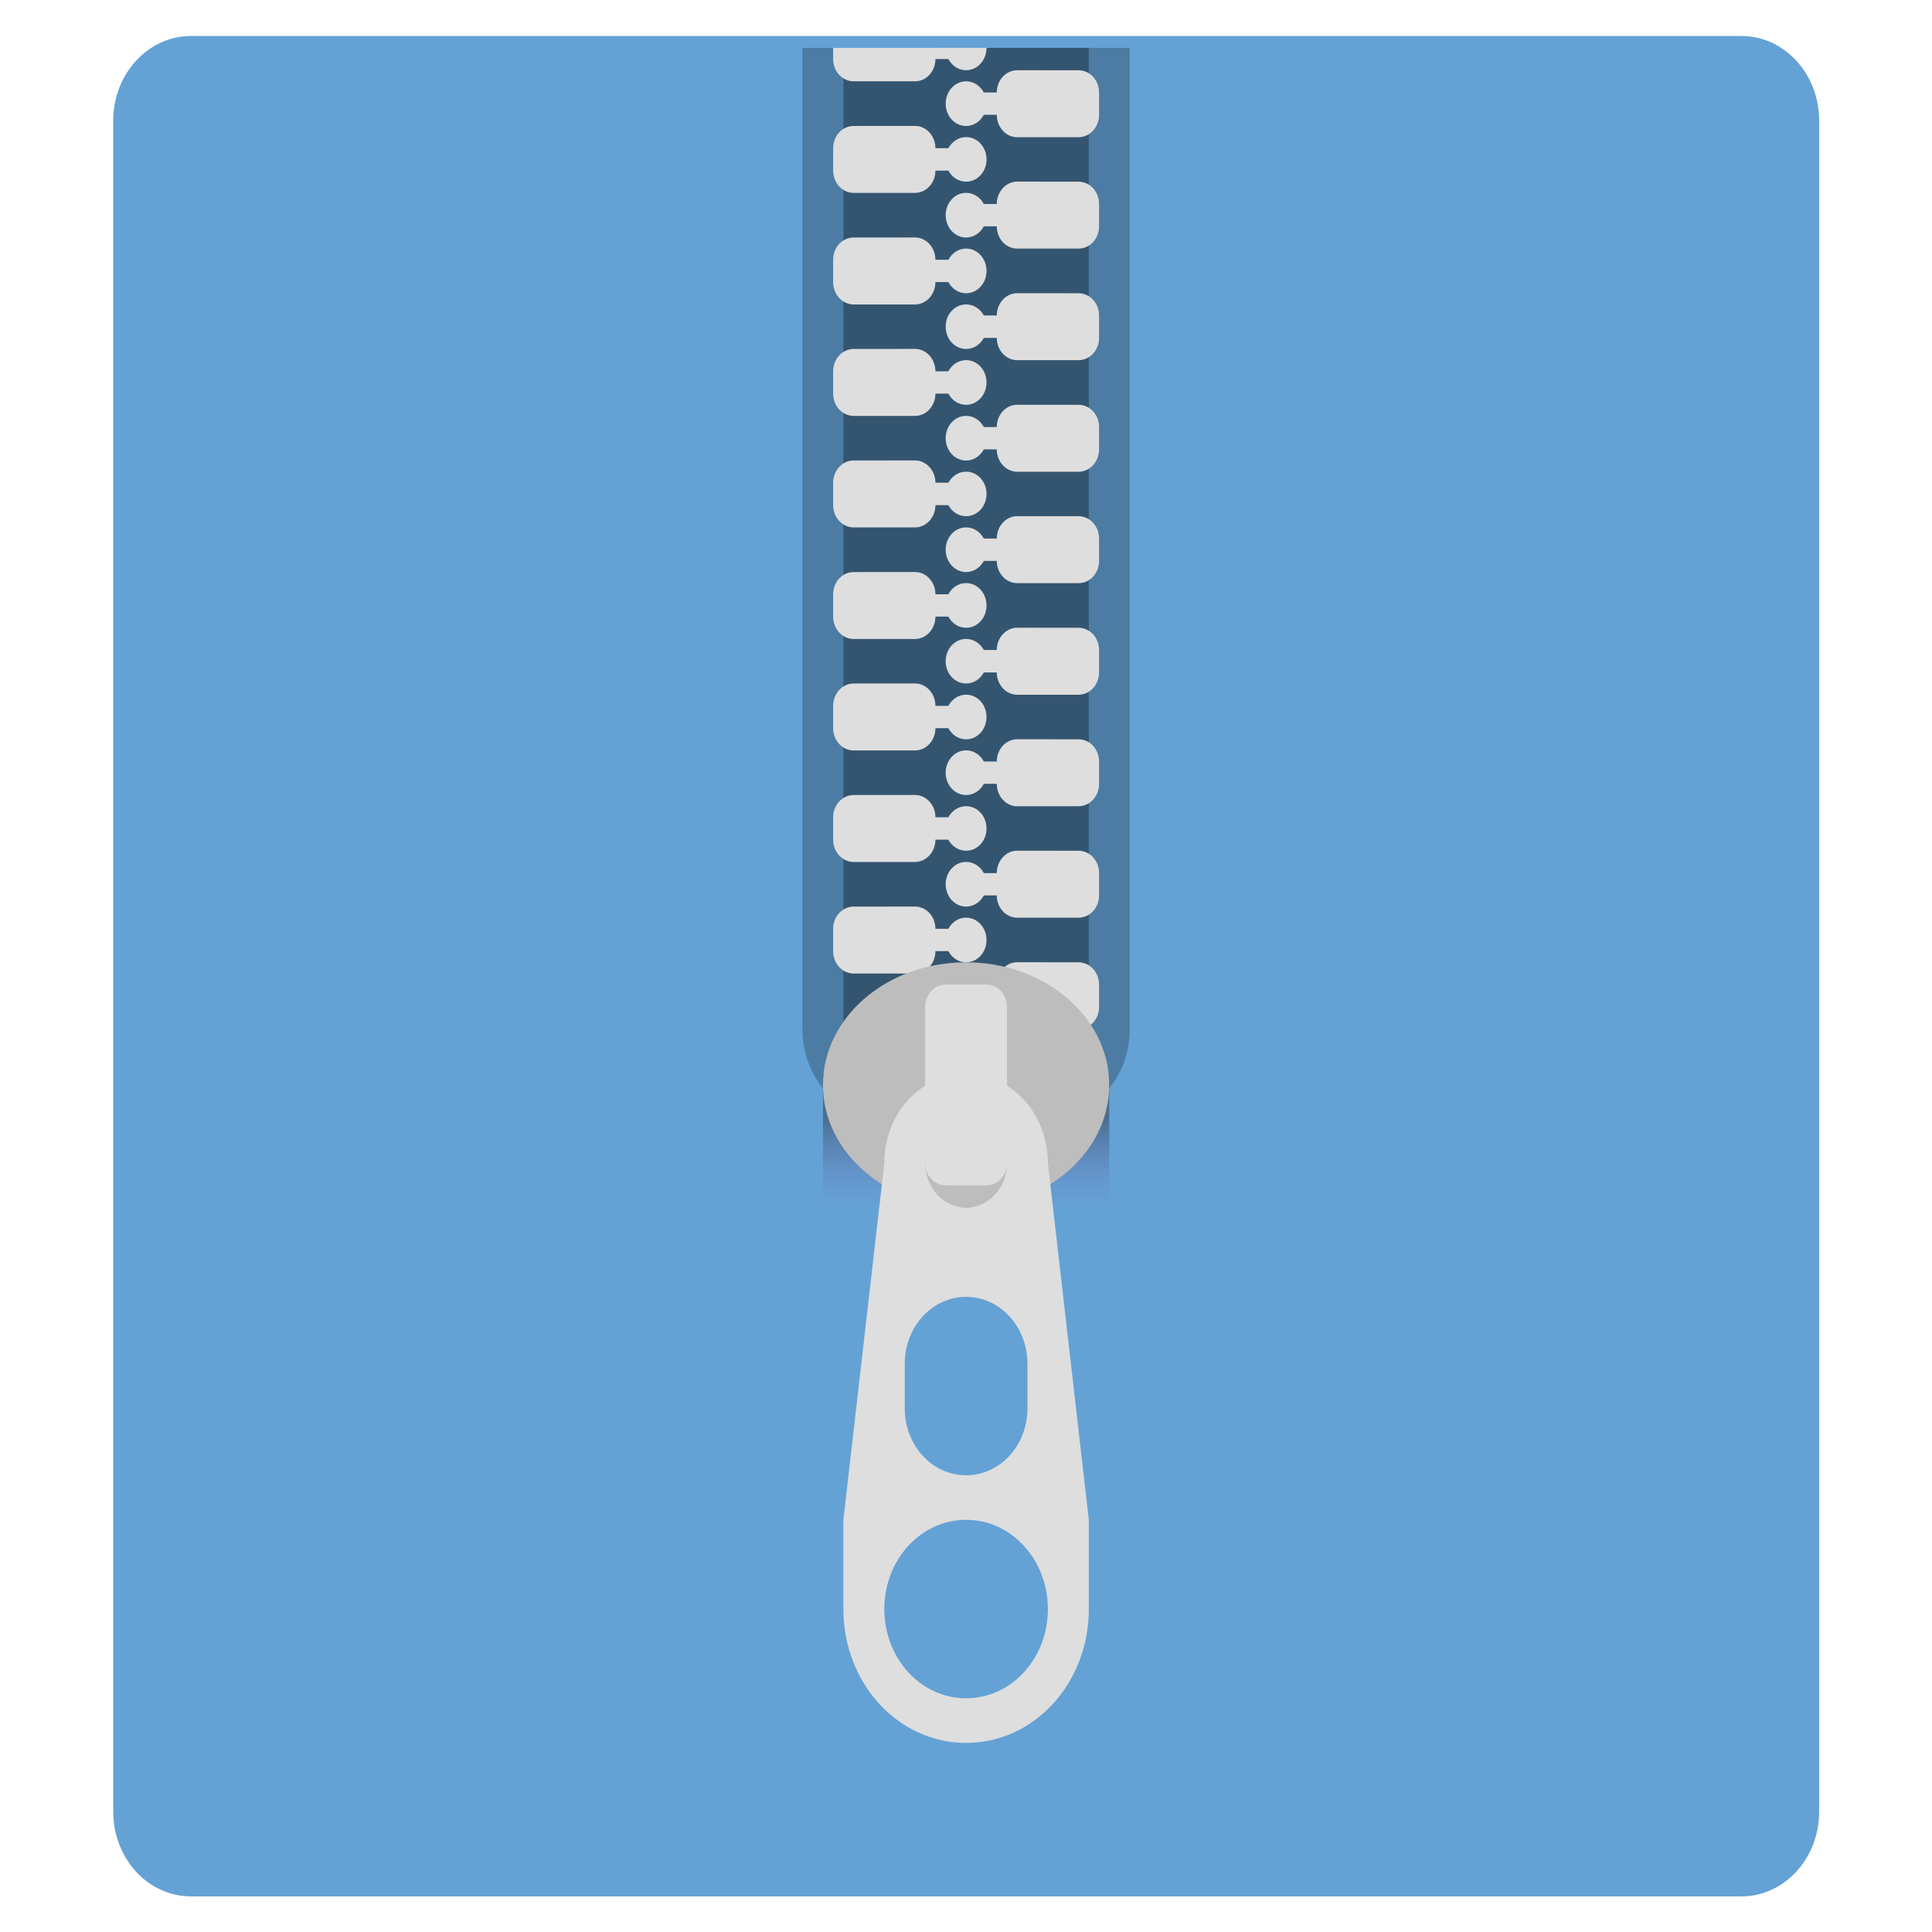 <?xml version="1.0" encoding="UTF-8" standalone="no"?>
<svg
   xmlns:dc="http://purl.org/dc/elements/1.1/"
   xmlns:cc="http://creativecommons.org/ns#"
   xmlns:rdf="http://www.w3.org/1999/02/22-rdf-syntax-ns#"
   xmlns:svg="http://www.w3.org/2000/svg"
   xmlns="http://www.w3.org/2000/svg"
   xmlns:sodipodi="http://sodipodi.sourceforge.net/DTD/sodipodi-0.dtd"
   xmlns:inkscape="http://www.inkscape.org/namespaces/inkscape"
   width="48"
   height="48"
   viewBox="0 0 48 48"
   version="1.1"
   id="svg64"
   sodipodi:docname="ark.svg"
   inkscape:version="0.92.4 (5da689c313, 2019-01-14)">
  <sodipodi:namedview
     pagecolor="#ffffff"
     bordercolor="#666666"
     borderopacity="1"
     objecttolerance="10"
     gridtolerance="10"
     guidetolerance="10"
     inkscape:pageopacity="0"
     inkscape:pageshadow="2"
     inkscape:window-width="1280"
     inkscape:window-height="954"
     id="namedview66"
     showgrid="false"
     inkscape:zoom="7.375"
     inkscape:cx="18.352832"
     inkscape:cy="29.889662"
     inkscape:window-x="0"
     inkscape:window-y="0"
     inkscape:window-maximized="1"
     inkscape:current-layer="svg64" />
  <defs
     id="defs7">
    <linearGradient
       id="linear0"
       gradientUnits="userSpaceOnUse"
       x1="381"
       y1="-41.667"
       x2="381"
       y2="-62.833"
       gradientTransform="matrix(0.035,0,0,-0.091,-0.427,22.13)">
      <stop
         offset="0"
         style="stop-color:rgb(12.941%,12.941%,12.941%);stop-opacity:0.392;"
         id="stop2" />
      <stop
         offset="1"
         style="stop-color:rgb(49.412%,34.118%,76.078%);stop-opacity:0;"
         id="stop4" />
    </linearGradient>
  </defs>
  <g
     id="g3926"
     transform="matrix(1.088,0,0,1.088,-2.107,-2.402)">
    <path
       style="fill:#63a1d4;fill-opacity:0.992;fill-rule:nonzero;stroke:none;stroke-width:0.699"
       d="M 6.294,3.03 H 41.706 c 0.978,0 1.772,0.867 1.772,1.933 V 43.579 c 0,1.066 -0.795,1.933 -1.772,1.933 H 6.294 c -0.978,0 -1.772,-0.867 -1.772,-1.933 V 4.963 c 0,-1.066 0.795,-1.933 1.772,-1.933 z m 0,0"
       id="path9"
       inkscape:connector-curvature="0" />
    <g
       transform="matrix(1.055,0,0,1.055,9.886,0.39)"
       id="g3898">
      <path
         inkscape:connector-curvature="0"
         id="path11"
         d="M 9.834,2.759 V 24 c 0,1.069 0.789,1.93 1.772,1.93 h 3.54 c 0.983,0 1.772,-0.861 1.772,-1.93 V 2.759 Z m 0,0"
         style="fill:#000000;fill-opacity:0.235;fill-rule:nonzero;stroke:none;stroke-width:0.699" />
      <path
         inkscape:connector-curvature="0"
         id="path13"
         d="m 10.72,2.759 h 5.312 V 24.966 h -5.312 z m 0,0"
         style="fill:#000000;fill-opacity:0.314;fill-rule:nonzero;stroke:none;stroke-width:0.699" />
      <path
         inkscape:connector-curvature="0"
         id="path15"
         d="m 10.942,16.517 c -0.246,0 -0.444,0.217 -0.444,0.485 v 0.482 c 0,0.268 0.199,0.482 0.444,0.482 h 1.328 c 0.243,0 0.442,-0.214 0.442,-0.482 h 0.28 c 0.078,0.145 0.22,0.242 0.384,0.242 0.246,0 0.442,-0.217 0.442,-0.485 0,-0.265 -0.196,-0.482 -0.442,-0.482 -0.165,0 -0.306,0.097 -0.384,0.242 h -0.28 c 0,-0.268 -0.199,-0.485 -0.442,-0.485 z m 0,0"
         style="fill:#dedede;fill-opacity:1;fill-rule:nonzero;stroke:none;stroke-width:0.699" />
      <path
         inkscape:connector-curvature="0"
         id="path17"
         d="m 10.942,18.931 c -0.246,0 -0.444,0.217 -0.444,0.482 v 0.485 c 0,0.265 0.199,0.482 0.444,0.482 h 1.328 c 0.243,0 0.442,-0.217 0.442,-0.482 h 0.28 c 0.078,0.143 0.22,0.239 0.384,0.239 0.246,0 0.442,-0.214 0.442,-0.482 0,-0.268 -0.196,-0.482 -0.442,-0.482 -0.165,0 -0.306,0.097 -0.384,0.239 h -0.28 c 0,-0.265 -0.199,-0.482 -0.442,-0.482 z m 0,0"
         style="fill:#dedede;fill-opacity:1;fill-rule:nonzero;stroke:none;stroke-width:0.699" />
      <path
         inkscape:connector-curvature="0"
         id="path19"
         d="m 10.942,21.346 c -0.246,0 -0.444,0.214 -0.444,0.482 v 0.482 c 0,0.268 0.199,0.485 0.444,0.485 h 1.328 c 0.243,0 0.442,-0.217 0.442,-0.485 h 0.28 c 0.078,0.145 0.22,0.242 0.384,0.242 0.246,0 0.442,-0.217 0.442,-0.482 0,-0.268 -0.196,-0.485 -0.442,-0.485 -0.165,0 -0.306,0.097 -0.384,0.242 h -0.28 c 0,-0.268 -0.199,-0.482 -0.442,-0.482 z m 0,0"
         style="fill:#dedede;fill-opacity:1;fill-rule:nonzero;stroke:none;stroke-width:0.699" />
      <path
         inkscape:connector-curvature="0"
         id="path21"
         d="m 10.942,14.105 c -0.246,0 -0.444,0.214 -0.444,0.482 v 0.482 c 0,0.268 0.199,0.485 0.444,0.485 h 1.328 c 0.243,0 0.442,-0.217 0.442,-0.485 h 0.28 c 0.078,0.145 0.22,0.242 0.384,0.242 0.246,0 0.442,-0.217 0.442,-0.482 0,-0.268 -0.196,-0.485 -0.442,-0.485 -0.165,0 -0.306,0.097 -0.384,0.242 h -0.28 c 0,-0.268 -0.199,-0.482 -0.442,-0.482 z m 0,0"
         style="fill:#dedede;fill-opacity:1;fill-rule:nonzero;stroke:none;stroke-width:0.699" />
      <path
         inkscape:connector-curvature="0"
         id="path23"
         d="m 10.942,11.69 c -0.246,0 -0.444,0.217 -0.444,0.482 v 0.485 c 0,0.265 0.199,0.482 0.444,0.482 h 1.328 c 0.243,0 0.442,-0.217 0.442,-0.482 h 0.28 c 0.078,0.143 0.22,0.239 0.384,0.239 0.246,0 0.442,-0.214 0.442,-0.482 0,-0.268 -0.196,-0.482 -0.442,-0.482 -0.165,0 -0.306,0.097 -0.384,0.239 h -0.28 c 0,-0.265 -0.199,-0.482 -0.442,-0.482 z m 0,0"
         style="fill:#dedede;fill-opacity:1;fill-rule:nonzero;stroke:none;stroke-width:0.699" />
      <path
         inkscape:connector-curvature="0"
         id="path25"
         d="m 10.942,9.276 c -0.246,0 -0.444,0.217 -0.444,0.485 v 0.482 c 0,0.268 0.199,0.482 0.444,0.482 h 1.328 c 0.243,0 0.442,-0.214 0.442,-0.482 h 0.28 c 0.078,0.145 0.22,0.242 0.384,0.242 0.246,0 0.442,-0.217 0.442,-0.485 0,-0.265 -0.196,-0.482 -0.442,-0.482 -0.165,0 -0.306,0.097 -0.384,0.242 h -0.28 c 0,-0.268 -0.199,-0.485 -0.442,-0.485 z m 0,0"
         style="fill:#dedede;fill-opacity:1;fill-rule:nonzero;stroke:none;stroke-width:0.699" />
      <path
         inkscape:connector-curvature="0"
         id="path27"
         d="m 10.942,6.864 c -0.246,0 -0.444,0.214 -0.444,0.482 v 0.482 c 0,0.268 0.199,0.485 0.444,0.485 h 1.328 c 0.243,0 0.442,-0.217 0.442,-0.485 h 0.28 c 0.078,0.145 0.22,0.242 0.384,0.242 0.246,0 0.442,-0.217 0.442,-0.482 0,-0.268 -0.196,-0.485 -0.442,-0.485 -0.165,0 -0.306,0.097 -0.384,0.242 h -0.28 c 0,-0.268 -0.199,-0.482 -0.442,-0.482 z m 0,0"
         style="fill:#dedede;fill-opacity:1;fill-rule:nonzero;stroke:none;stroke-width:0.699" />
      <path
         inkscape:connector-curvature="0"
         id="path29"
         d="m 10.942,4.449 c -0.246,0 -0.444,0.217 -0.444,0.482 v 0.485 c 0,0.265 0.199,0.482 0.444,0.482 h 1.328 c 0.243,0 0.442,-0.217 0.442,-0.482 h 0.28 c 0.078,0.143 0.22,0.239 0.384,0.239 0.246,0 0.442,-0.214 0.442,-0.482 0,-0.268 -0.196,-0.482 -0.442,-0.482 -0.165,0 -0.306,0.097 -0.384,0.239 h -0.28 c 0,-0.265 -0.199,-0.482 -0.442,-0.482 z m 0,0"
         style="fill:#dedede;fill-opacity:1;fill-rule:nonzero;stroke:none;stroke-width:0.699" />
      <path
         inkscape:connector-curvature="0"
         id="path31"
         d="m 15.81,15.311 c 0.246,0 0.444,0.217 0.444,0.482 v 0.485 c 0,0.265 -0.199,0.482 -0.444,0.482 h -1.328 c -0.243,0 -0.442,-0.217 -0.442,-0.482 h -0.28 c -0.078,0.143 -0.22,0.239 -0.384,0.239 -0.246,0 -0.442,-0.214 -0.442,-0.482 0,-0.268 0.196,-0.482 0.442,-0.482 0.165,0 0.306,0.097 0.384,0.239 h 0.28 c 0,-0.265 0.199,-0.482 0.442,-0.482 z m 0,0"
         style="fill:#dedede;fill-opacity:1;fill-rule:nonzero;stroke:none;stroke-width:0.699" />
      <path
         inkscape:connector-curvature="0"
         id="path33"
         d="m 15.81,17.725 c 0.246,0 0.444,0.214 0.444,0.482 v 0.482 c 0,0.268 -0.199,0.485 -0.444,0.485 h -1.328 c -0.243,0 -0.442,-0.217 -0.442,-0.485 h -0.28 c -0.078,0.145 -0.22,0.242 -0.384,0.242 -0.246,0 -0.442,-0.217 -0.442,-0.482 0,-0.268 0.196,-0.485 0.442,-0.485 0.165,0 0.306,0.097 0.384,0.242 h 0.28 c 0,-0.268 0.199,-0.482 0.442,-0.482 z m 0,0"
         style="fill:#dedede;fill-opacity:1;fill-rule:nonzero;stroke:none;stroke-width:0.699" />
      <path
         inkscape:connector-curvature="0"
         id="path35"
         d="m 15.81,20.137 c 0.246,0 0.444,0.217 0.444,0.485 v 0.482 c 0,0.268 -0.199,0.482 -0.444,0.482 h -1.328 c -0.243,0 -0.442,-0.214 -0.442,-0.482 h -0.28 c -0.078,0.145 -0.22,0.242 -0.384,0.242 -0.246,0 -0.442,-0.217 -0.442,-0.485 0,-0.265 0.196,-0.482 0.442,-0.482 0.165,0 0.306,0.097 0.384,0.242 h 0.28 c 0,-0.268 0.199,-0.485 0.442,-0.485 z m 0,0"
         style="fill:#dedede;fill-opacity:1;fill-rule:nonzero;stroke:none;stroke-width:0.699" />
      <path
         inkscape:connector-curvature="0"
         id="path37"
         d="m 15.81,22.552 c 0.246,0 0.444,0.217 0.444,0.482 v 0.485 C 16.254,23.783 16.055,24 15.81,24 h -1.328 c -0.243,0 -0.442,-0.217 -0.442,-0.482 h -0.28 c -0.078,0.143 -0.22,0.239 -0.384,0.239 -0.246,0 -0.442,-0.214 -0.442,-0.482 0,-0.268 0.196,-0.482 0.442,-0.482 0.165,0 0.306,0.097 0.384,0.239 h 0.28 c 0,-0.265 0.199,-0.482 0.442,-0.482 z m 0,0"
         style="fill:#dedede;fill-opacity:1;fill-rule:nonzero;stroke:none;stroke-width:0.699" />
      <path
         inkscape:connector-curvature="0"
         id="path39"
         d="m 15.81,12.896 c 0.246,0 0.444,0.217 0.444,0.485 v 0.482 c 0,0.268 -0.199,0.482 -0.444,0.482 h -1.328 c -0.243,0 -0.442,-0.214 -0.442,-0.482 h -0.28 c -0.078,0.145 -0.22,0.242 -0.384,0.242 -0.246,0 -0.442,-0.217 -0.442,-0.485 0,-0.265 0.196,-0.482 0.442,-0.482 0.165,0 0.306,0.097 0.384,0.242 h 0.28 c 0,-0.268 0.199,-0.485 0.442,-0.485 z m 0,0"
         style="fill:#dedede;fill-opacity:1;fill-rule:nonzero;stroke:none;stroke-width:0.699" />
      <path
         inkscape:connector-curvature="0"
         id="path41"
         d="m 15.81,10.485 c 0.246,0 0.444,0.214 0.444,0.482 v 0.482 c 0,0.268 -0.199,0.485 -0.444,0.485 h -1.328 c -0.243,0 -0.442,-0.217 -0.442,-0.485 h -0.28 c -0.078,0.145 -0.22,0.242 -0.384,0.242 -0.246,0 -0.442,-0.217 -0.442,-0.482 0,-0.268 0.196,-0.485 0.442,-0.485 0.165,0 0.306,0.097 0.384,0.242 h 0.28 c 0,-0.268 0.199,-0.482 0.442,-0.482 z m 0,0"
         style="fill:#dedede;fill-opacity:1;fill-rule:nonzero;stroke:none;stroke-width:0.699" />
      <path
         inkscape:connector-curvature="0"
         id="path43"
         d="m 15.81,8.07 c 0.246,0 0.444,0.217 0.444,0.482 v 0.485 c 0,0.265 -0.199,0.482 -0.444,0.482 h -1.328 c -0.243,0 -0.442,-0.217 -0.442,-0.482 h -0.28 c -0.078,0.143 -0.22,0.239 -0.384,0.239 -0.246,0 -0.442,-0.214 -0.442,-0.482 0,-0.268 0.196,-0.482 0.442,-0.482 0.165,0 0.306,0.097 0.384,0.239 h 0.28 c 0,-0.265 0.199,-0.482 0.442,-0.482 z m 0,0"
         style="fill:#dedede;fill-opacity:1;fill-rule:nonzero;stroke:none;stroke-width:0.699" />
      <path
         inkscape:connector-curvature="0"
         id="path45"
         d="m 15.81,5.655 c 0.246,0 0.444,0.217 0.444,0.485 v 0.482 c 0,0.268 -0.199,0.482 -0.444,0.482 h -1.328 c -0.243,0 -0.442,-0.214 -0.442,-0.482 h -0.28 c -0.078,0.145 -0.22,0.242 -0.384,0.242 -0.246,0 -0.442,-0.217 -0.442,-0.485 0,-0.265 0.196,-0.482 0.442,-0.482 0.165,0 0.306,0.097 0.384,0.242 h 0.28 c 0,-0.268 0.199,-0.485 0.442,-0.485 z m 0,0"
         style="fill:#dedede;fill-opacity:1;fill-rule:nonzero;stroke:none;stroke-width:0.699" />
      <path
         inkscape:connector-curvature="0"
         id="path47"
         d="m 15.81,3.244 c 0.246,0 0.444,0.214 0.444,0.482 v 0.482 c 0,0.268 -0.199,0.485 -0.444,0.485 h -1.328 c -0.243,0 -0.442,-0.217 -0.442,-0.485 h -0.28 c -0.078,0.145 -0.22,0.242 -0.384,0.242 -0.246,0 -0.442,-0.217 -0.442,-0.482 0,-0.268 0.196,-0.485 0.442,-0.485 0.165,0 0.306,0.097 0.384,0.242 h 0.28 c 0,-0.268 0.199,-0.482 0.442,-0.482 z m 0,0"
         style="fill:#dedede;fill-opacity:1;fill-rule:nonzero;stroke:none;stroke-width:0.699" />
      <path
         inkscape:connector-curvature="0"
         id="path49"
         d="m 10.498,2.759 v 0.242 c 0,0.268 0.199,0.482 0.444,0.482 h 1.328 c 0.243,0 0.442,-0.214 0.442,-0.482 h 0.28 c 0.078,0.145 0.22,0.242 0.384,0.242 0.246,0 0.442,-0.217 0.442,-0.485 z m 0,0"
         style="fill:#dedede;fill-opacity:1;fill-rule:nonzero;stroke:none;stroke-width:0.699" />
      <path
         inkscape:connector-curvature="0"
         id="path51"
         d="m 10.278,27.863 h 6.196 V 24.966 h -6.196 z m 0,0"
         style="fill:url(#linear0);fill-rule:nonzero;stroke:none;stroke-width:0.699" />
      <path
         inkscape:connector-curvature="0"
         id="path53"
         d="m 13.376,22.552 c 1.712,0 3.098,1.189 3.098,2.654 0,1.468 -1.386,2.657 -3.098,2.657 -1.712,0 -3.098,-1.189 -3.098,-2.657 0,-1.465 1.386,-2.654 3.098,-2.654 z m 0,0"
         style="fill:#bdbdbd;fill-opacity:1;fill-rule:nonzero;stroke:none;stroke-width:0.699" />
      <path
         inkscape:connector-curvature="0"
         id="path55"
         d="m 13.376,24.966 c -0.98,0 -1.77,0.861 -1.77,1.93 l -0.886,7.723 v 1.933 c 0,1.605 1.184,2.896 2.656,2.896 1.472,0 2.656,-1.291 2.656,-2.896 v -1.933 l -0.886,-7.723 c 0,-1.069 -0.789,-1.93 -1.77,-1.93 z m 0,0.964 c 0.491,0 0.886,0.43 0.886,0.966 0,0.536 -0.395,0.966 -0.886,0.966 -0.491,0 -0.886,-0.43 -0.886,-0.966 0,-0.536 0.395,-0.966 0.886,-0.966 z m 0,3.863 c 0.735,0 1.328,0.647 1.328,1.448 v 0.966 c 0,0.801 -0.593,1.448 -1.328,1.448 -0.735,0 -1.328,-0.647 -1.328,-1.448 v -0.966 c 0,-0.801 0.593,-1.448 1.328,-1.448 z m 0,4.826 c 0.98,0 1.77,0.861 1.77,1.933 0,1.069 -0.789,1.93 -1.77,1.93 -0.98,0 -1.77,-0.861 -1.77,-1.93 0,-1.072 0.789,-1.933 1.77,-1.933 z m 0,0"
         style="fill:#dedede;fill-opacity:1;fill-rule:nonzero;stroke:none;stroke-width:0.699" />
      <path
         inkscape:connector-curvature="0"
         id="path57"
         d="m 12.934,23.034 h 0.884 c 0.246,0 0.444,0.217 0.444,0.485 v 3.378 c 0,0.268 -0.199,0.482 -0.444,0.482 h -0.884 c -0.246,0 -0.444,-0.214 -0.444,-0.482 v -3.378 c 0,-0.268 0.199,-0.485 0.444,-0.485 z m 0,0"
         style="fill:#dedede;fill-opacity:1;fill-rule:nonzero;stroke:none;stroke-width:0.699" />
    </g>
  </g>
</svg>
